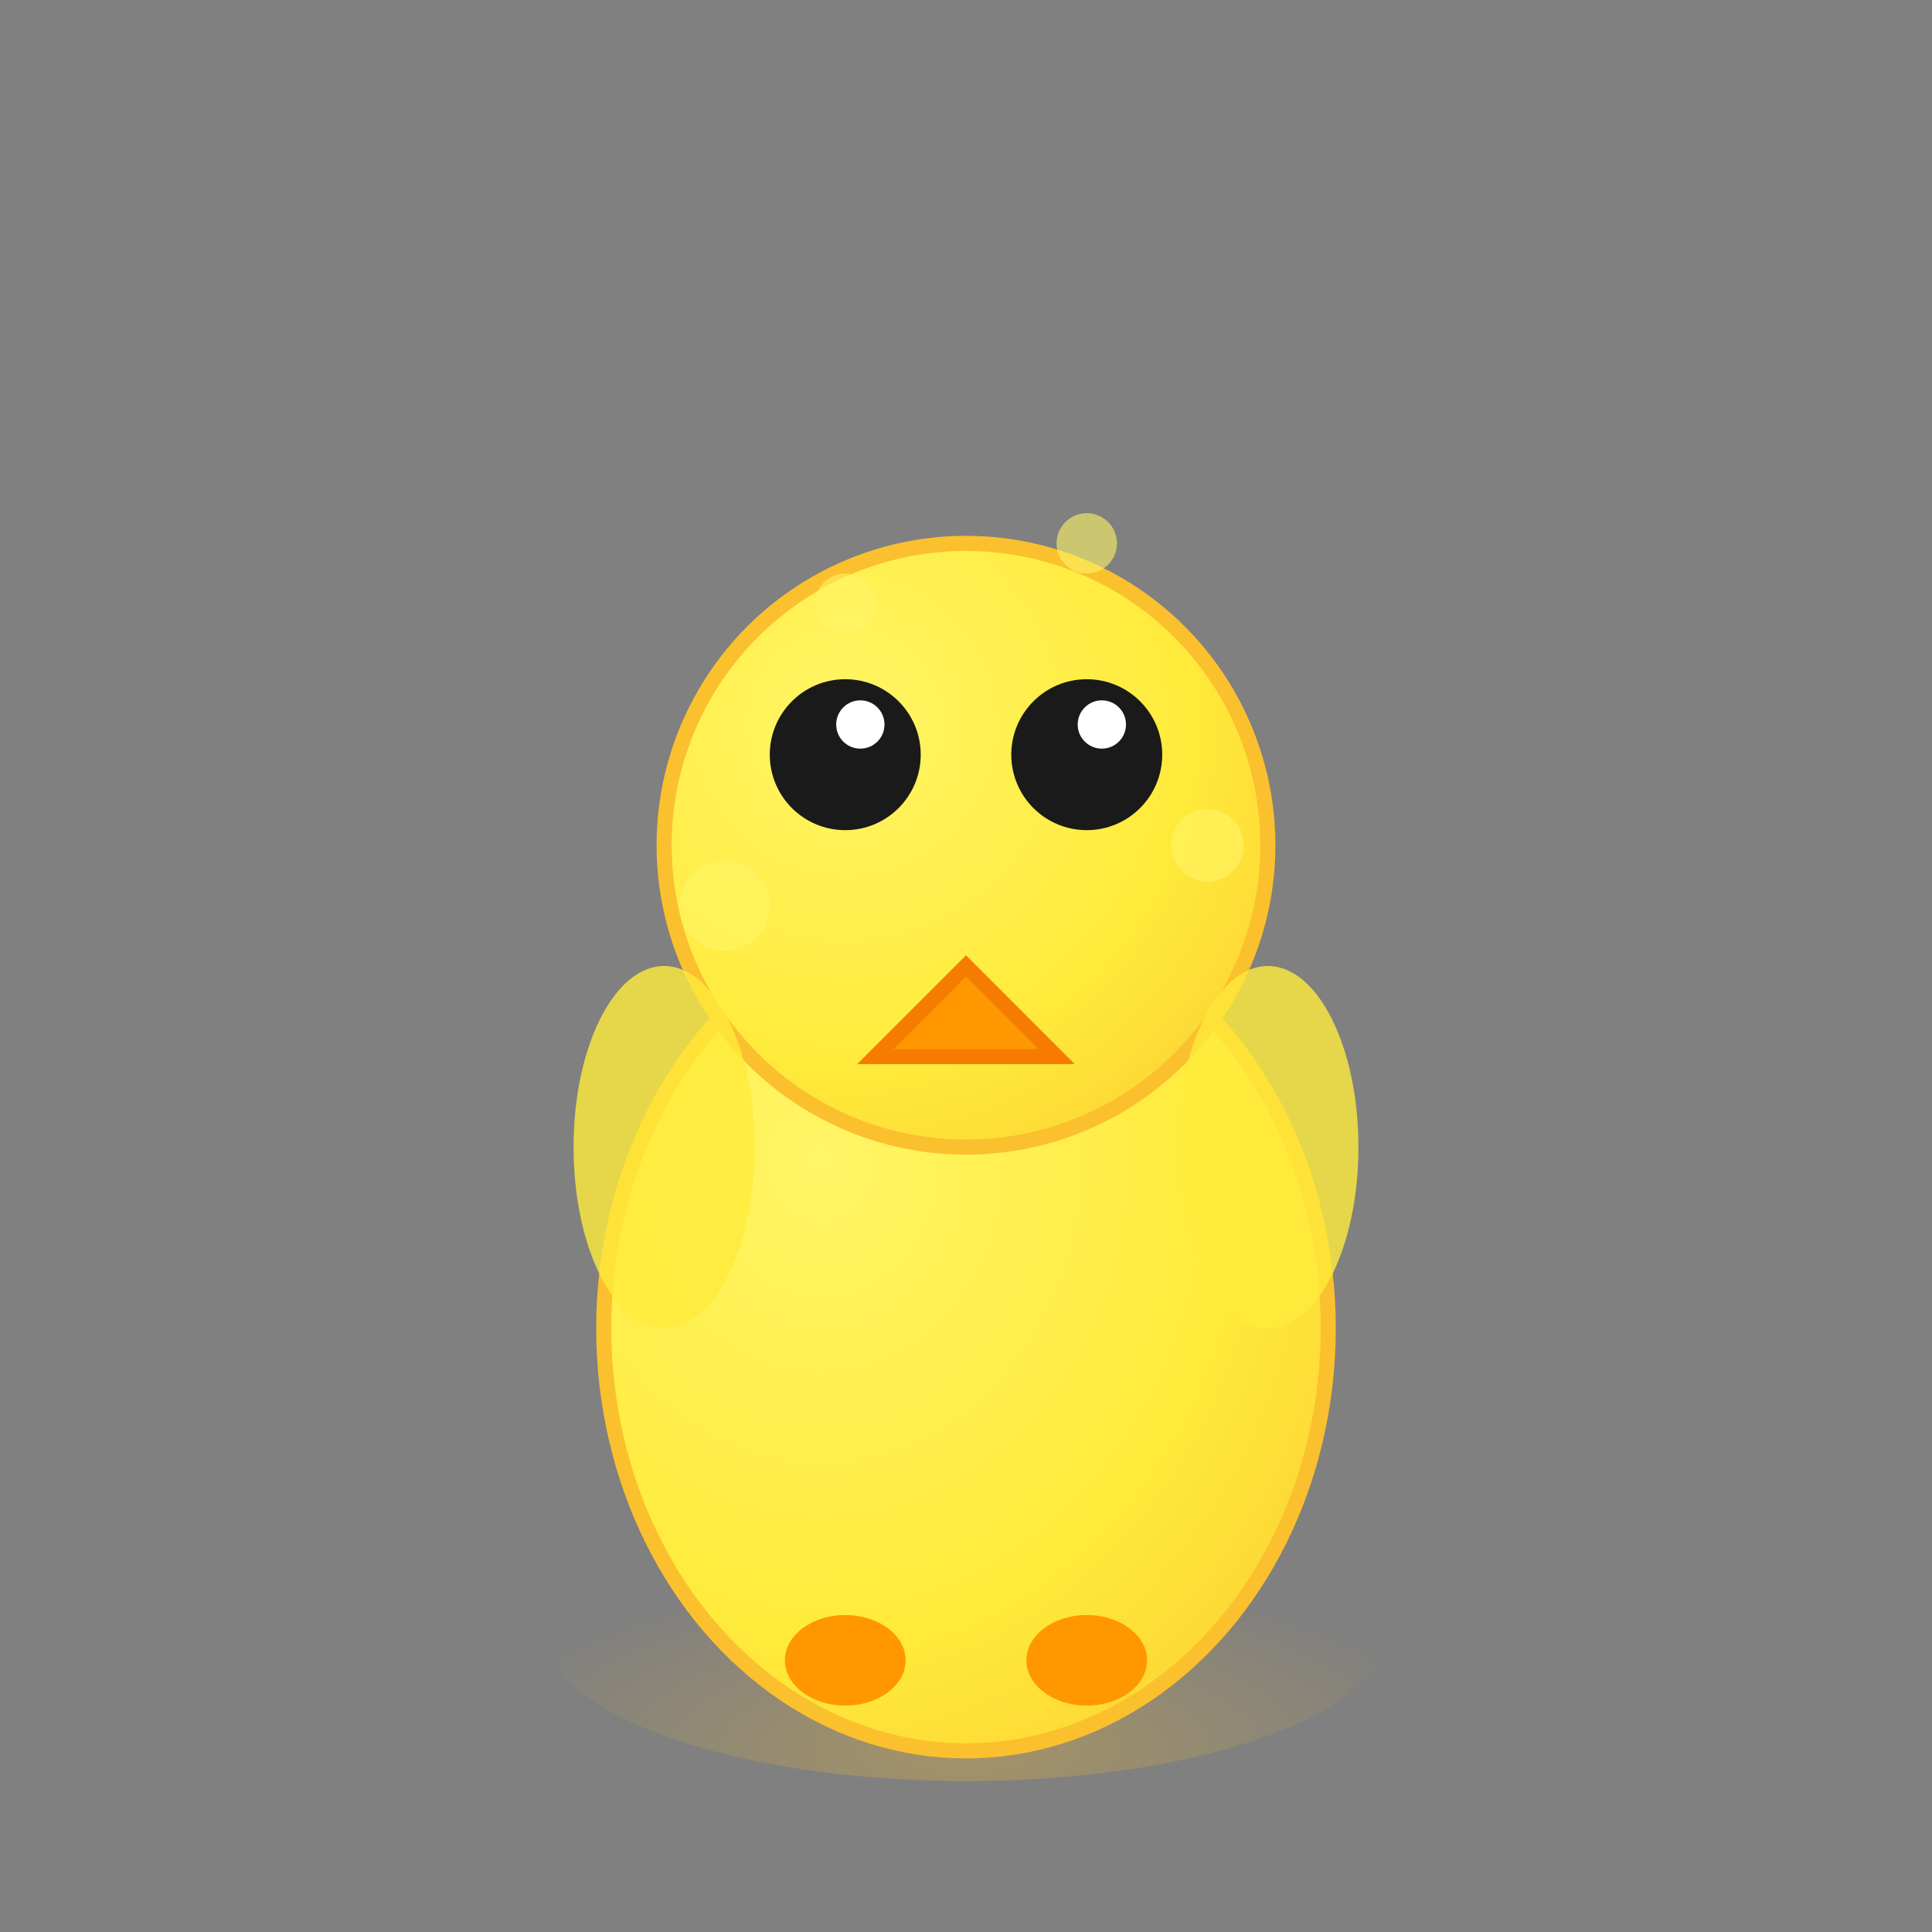 <svg viewBox="0 0 64 64" xmlns="http://www.w3.org/2000/svg">
  <rect x="0" y="0" width="64" height="64" fill="#808080" stroke="none"/>
  <defs>
    <radialGradient id="bodyGradient" cx="0.3" cy="0.3" r="0.8">
      <stop offset="0%" style="stop-color:#fff566;stop-opacity:1" />
      <stop offset="70%" style="stop-color:#ffeb3b;stop-opacity:1" />
      <stop offset="100%" style="stop-color:#fdd835;stop-opacity:1" />
    </radialGradient>
    <radialGradient id="headGradient" cx="0.3" cy="0.3" r="0.8">
      <stop offset="0%" style="stop-color:#fff566;stop-opacity:1" />
      <stop offset="70%" style="stop-color:#ffeb3b;stop-opacity:1" />
      <stop offset="100%" style="stop-color:#fdd835;stop-opacity:1" />
    </radialGradient>
    <radialGradient id="shadow" cx="0.5" cy="0.9" r="0.6">
      <stop offset="0%" style="stop-color:#fbc02d;stop-opacity:0.3" />
      <stop offset="100%" style="stop-color:#fbc02d;stop-opacity:0" />
    </radialGradient>
  </defs>
  
  <!-- 影 -->
  <ellipse cx="32" cy="54" rx="14" ry="5" fill="url(#shadow)" />
  
  <!-- 体 -->
  <ellipse cx="32" cy="44" rx="12" ry="14" fill="url(#bodyGradient)" stroke="#fbc02d" stroke-width="0.5"/>
  
  <!-- 頭 -->
  <circle cx="32" cy="28" r="10" fill="url(#headGradient)" stroke="#fbc02d" stroke-width="0.5"/>
  
  <!-- くちばし -->
  <polygon points="32,32 29,35 35,35" fill="#ff9800" stroke="#f57c00" stroke-width="0.5"/>
  
  <!-- 目 -->
  <circle cx="28" cy="25" r="2.5" fill="#1a1a1a"/>
  <circle cx="36" cy="25" r="2.5" fill="#1a1a1a"/>
  <circle cx="28.5" cy="24" r="0.8" fill="#ffffff"/>
  <circle cx="36.5" cy="24" r="0.8" fill="#ffffff"/>
  
  <!-- 産毛（小さなふわふわ感） -->
  <circle cx="24" cy="30" r="1.5" fill="#fff566" opacity="0.6"/>
  <circle cx="40" cy="28" r="1.2" fill="#fff566" opacity="0.6"/>
  <circle cx="28" cy="20" r="1" fill="#fff566" opacity="0.6"/>
  <circle cx="36" cy="18" r="1" fill="#fff566" opacity="0.6"/>
  
  <!-- 小さな翼の形 -->
  <ellipse cx="22" cy="38" rx="3" ry="6" fill="#ffeb3b" opacity="0.8"/>
  <ellipse cx="42" cy="38" rx="3" ry="6" fill="#ffeb3b" opacity="0.8"/>
  
  <!-- 足 -->
  <ellipse cx="28" cy="55" rx="2" ry="1.5" fill="#ff9800"/>
  <ellipse cx="36" cy="55" rx="2" ry="1.5" fill="#ff9800"/>
</svg>